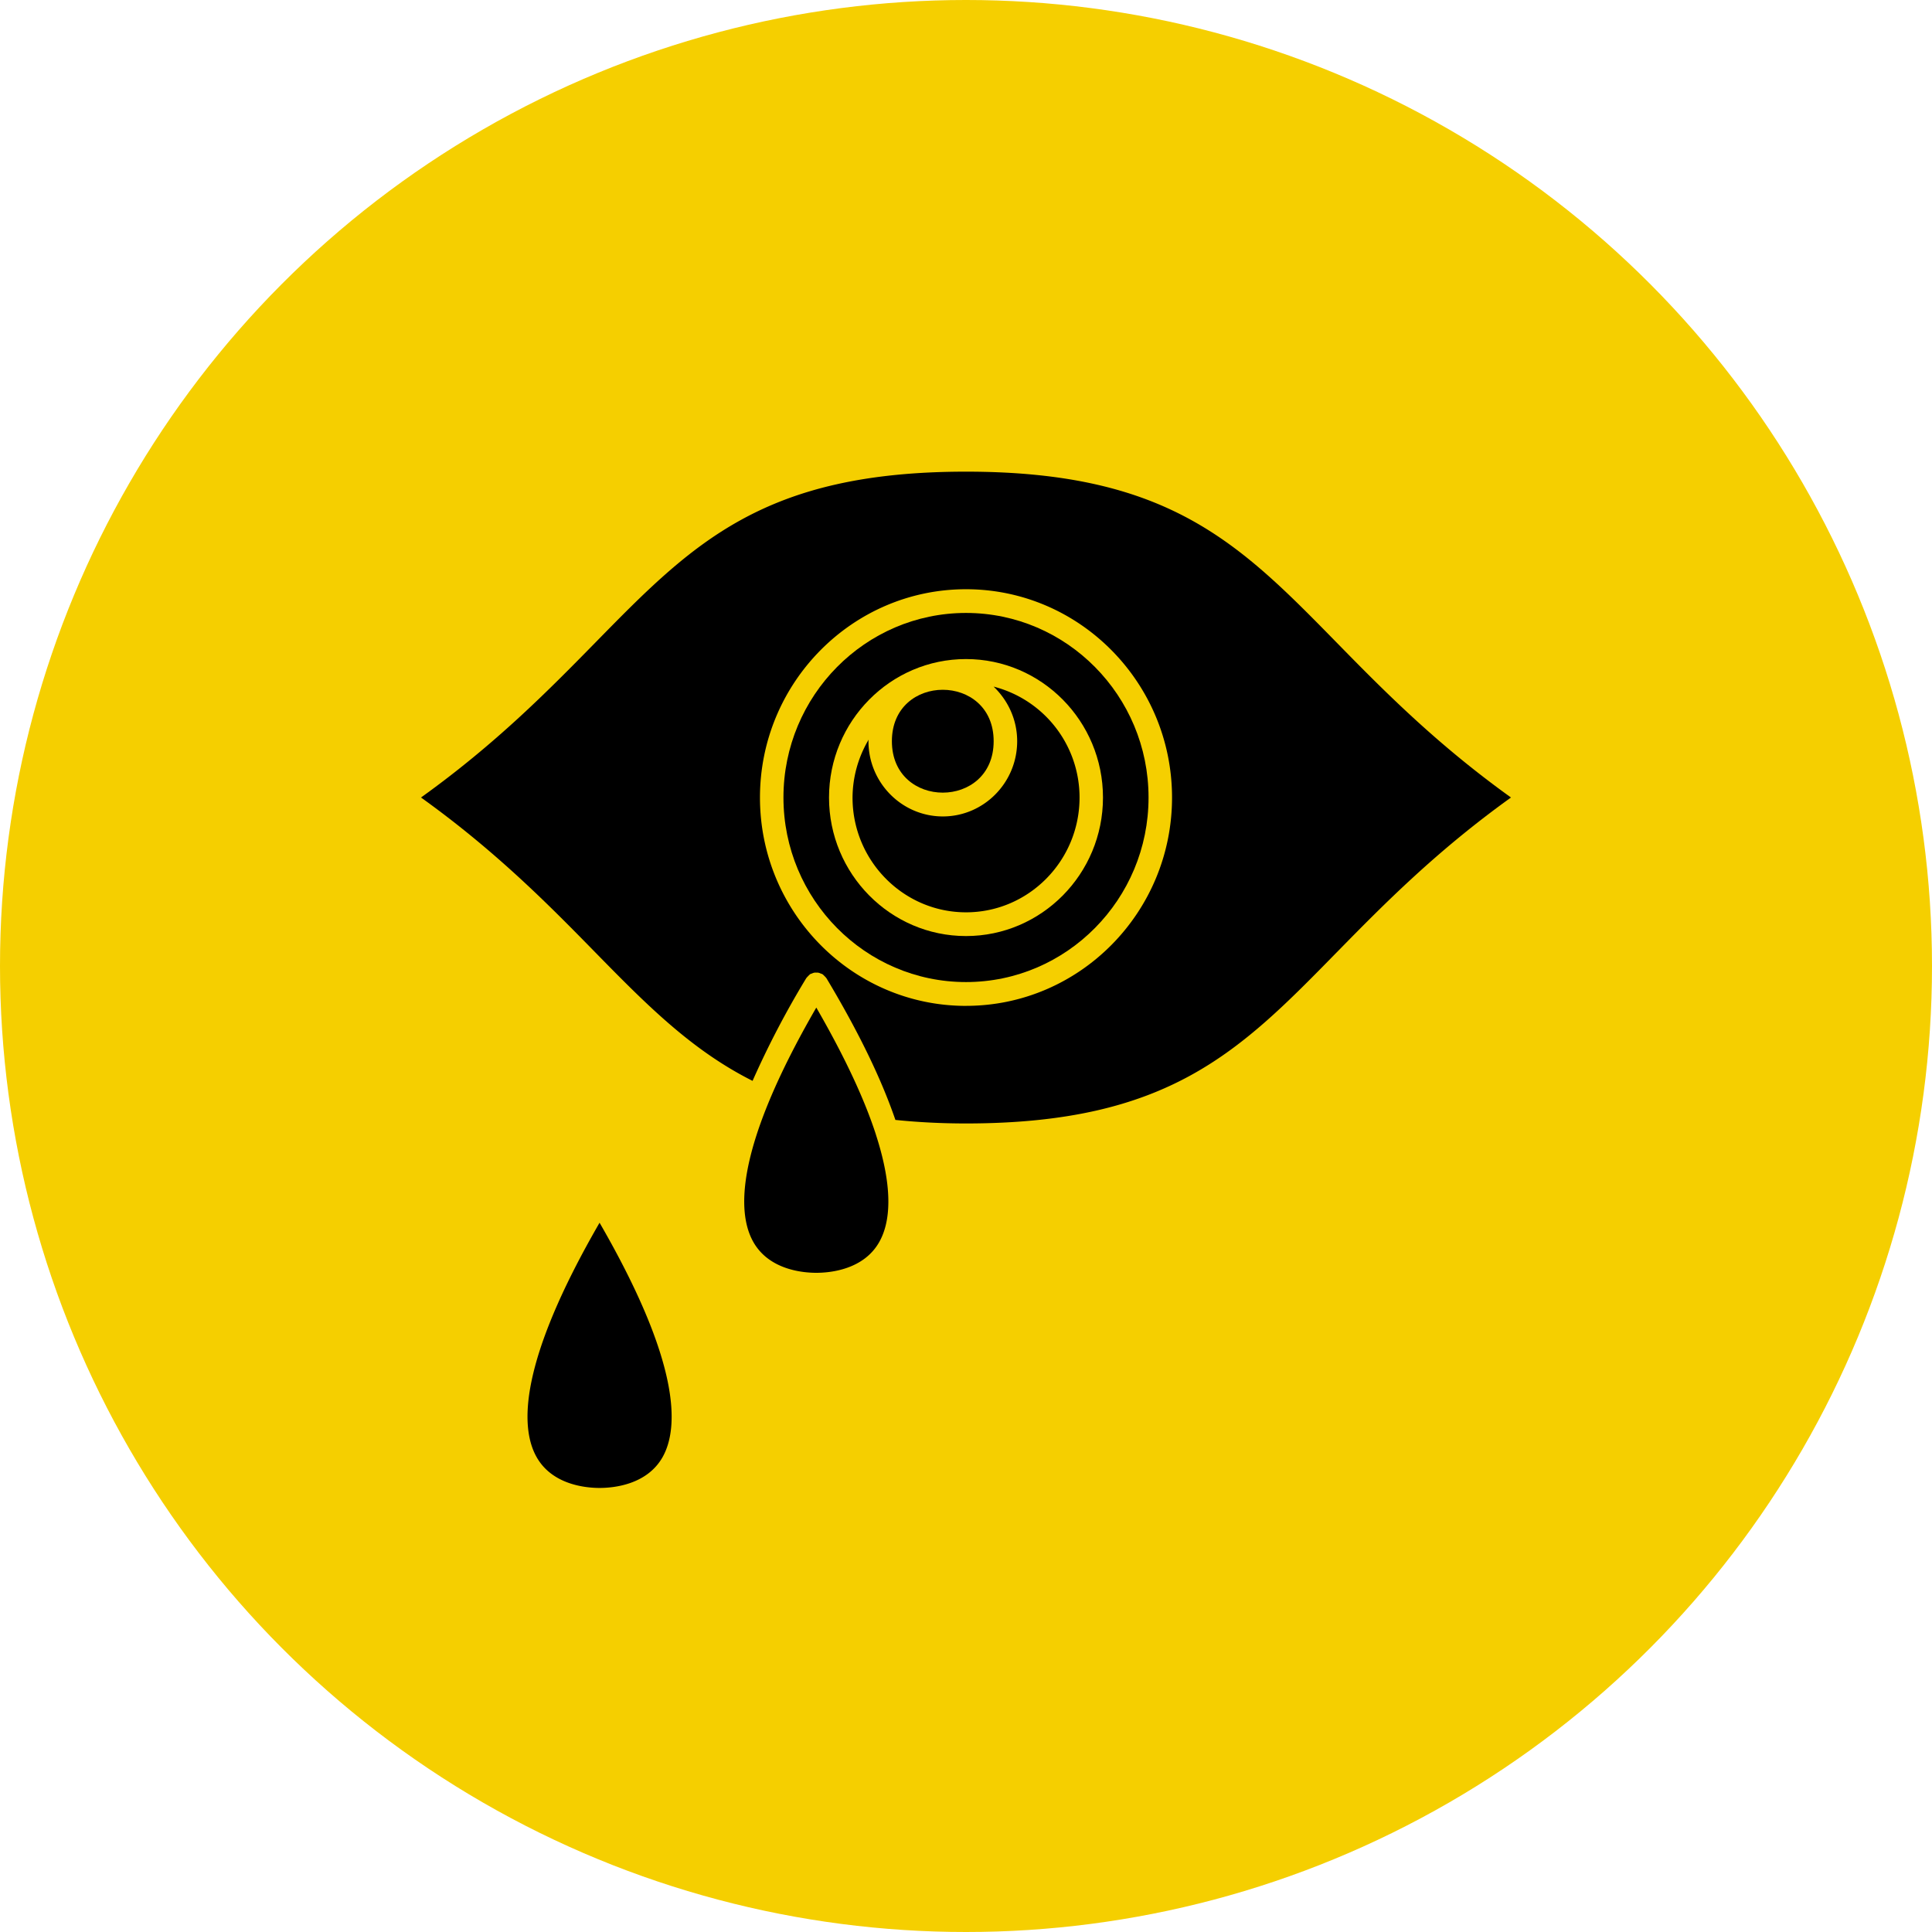 <svg width="70" height="70" viewBox="0 0 70 70" xmlns="http://www.w3.org/2000/svg"><title>icon</title><g fill="none" fill-rule="evenodd"><circle fill="#F5CF00" cx="35" cy="35" r="35"/><g fill="#000" fill-rule="nonzero"><path d="M36.002 26.855c0 2.485-3.687 2.485-3.687 0 0-2.484 3.687-2.484 3.687 0"/><path d="M35 22.208c-3.647 0-6.614 3-6.614 6.687 0 3.687 2.967 6.687 6.614 6.687s6.614-3 6.614-6.687c0-3.687-2.967-6.687-6.614-6.687zm0 11.707c-2.738 0-4.963-2.252-4.963-5.018 0-2.768 2.225-5.018 4.963-5.018s4.963 2.25 4.963 5.018-2.225 5.018-4.963 5.018z"/><path d="M36 24.877c.521.498.854 1.198.854 1.978 0 1.503-1.209 2.726-2.693 2.726-1.486 0-2.695-1.222-2.695-2.726 0-.02.005-.038.007-.057a4.149 4.149 0 0 0-.584 2.1c0 2.291 1.846 4.157 4.113 4.157 2.267 0 4.112-1.866 4.112-4.158A4.147 4.147 0 0 0 36 24.877zM31.735 41.108l-.001-.007c-.39-1.203-1.07-2.71-2.158-4.595-2.934 5.076-2.882 7.417-2.287 8.483.567 1.016 1.788 1.127 2.287 1.127.499 0 1.722-.11 2.287-1.127.374-.67.532-1.844-.128-3.881z"/><path d="M48.443 34.495c1.683-1.718 3.59-3.652 6.303-5.6-2.713-1.948-4.621-3.882-6.303-5.6-3.53-3.603-6.08-6.206-13.443-6.206-7.36 0-9.91 2.601-13.44 6.204-1.685 1.718-3.591 3.654-6.306 5.602 2.715 1.948 4.621 3.882 6.305 5.602 1.865 1.904 3.496 3.554 5.708 4.665a32.619 32.619 0 0 1 1.947-3.724c.003-.005.008-.007.011-.012.017-.023.039-.043.059-.064.02-.02.038-.042.061-.057.005-.003.007-.008.012-.012.016-.01.036-.011.053-.018a.426.426 0 0 1 .088-.032c.025-.005.05-.003.075-.003.028 0 .056-.002.086.005a.475.475 0 0 1 .082.03c.018.008.04.01.056.02.005.003.008.009.013.012.024.015.042.037.062.057.02.02.043.04.058.064.003.005.008.007.012.012 1.172 1.953 1.993 3.658 2.5 5.137.8.082 1.654.128 2.56.128 7.36-.002 9.91-2.605 13.44-6.21zM35 36.445c-4.117 0-7.465-3.387-7.465-7.548s3.35-7.548 7.465-7.548c4.116 0 7.465 3.387 7.465 7.548S39.117 36.444 35 36.444zM21.724 44.301c-2.934 5.076-2.882 7.417-2.287 8.482.566 1.017 1.788 1.128 2.287 1.128.5 0 1.722-.11 2.289-1.128.591-1.065.645-3.406-2.29-8.482z"/></g></g></svg>